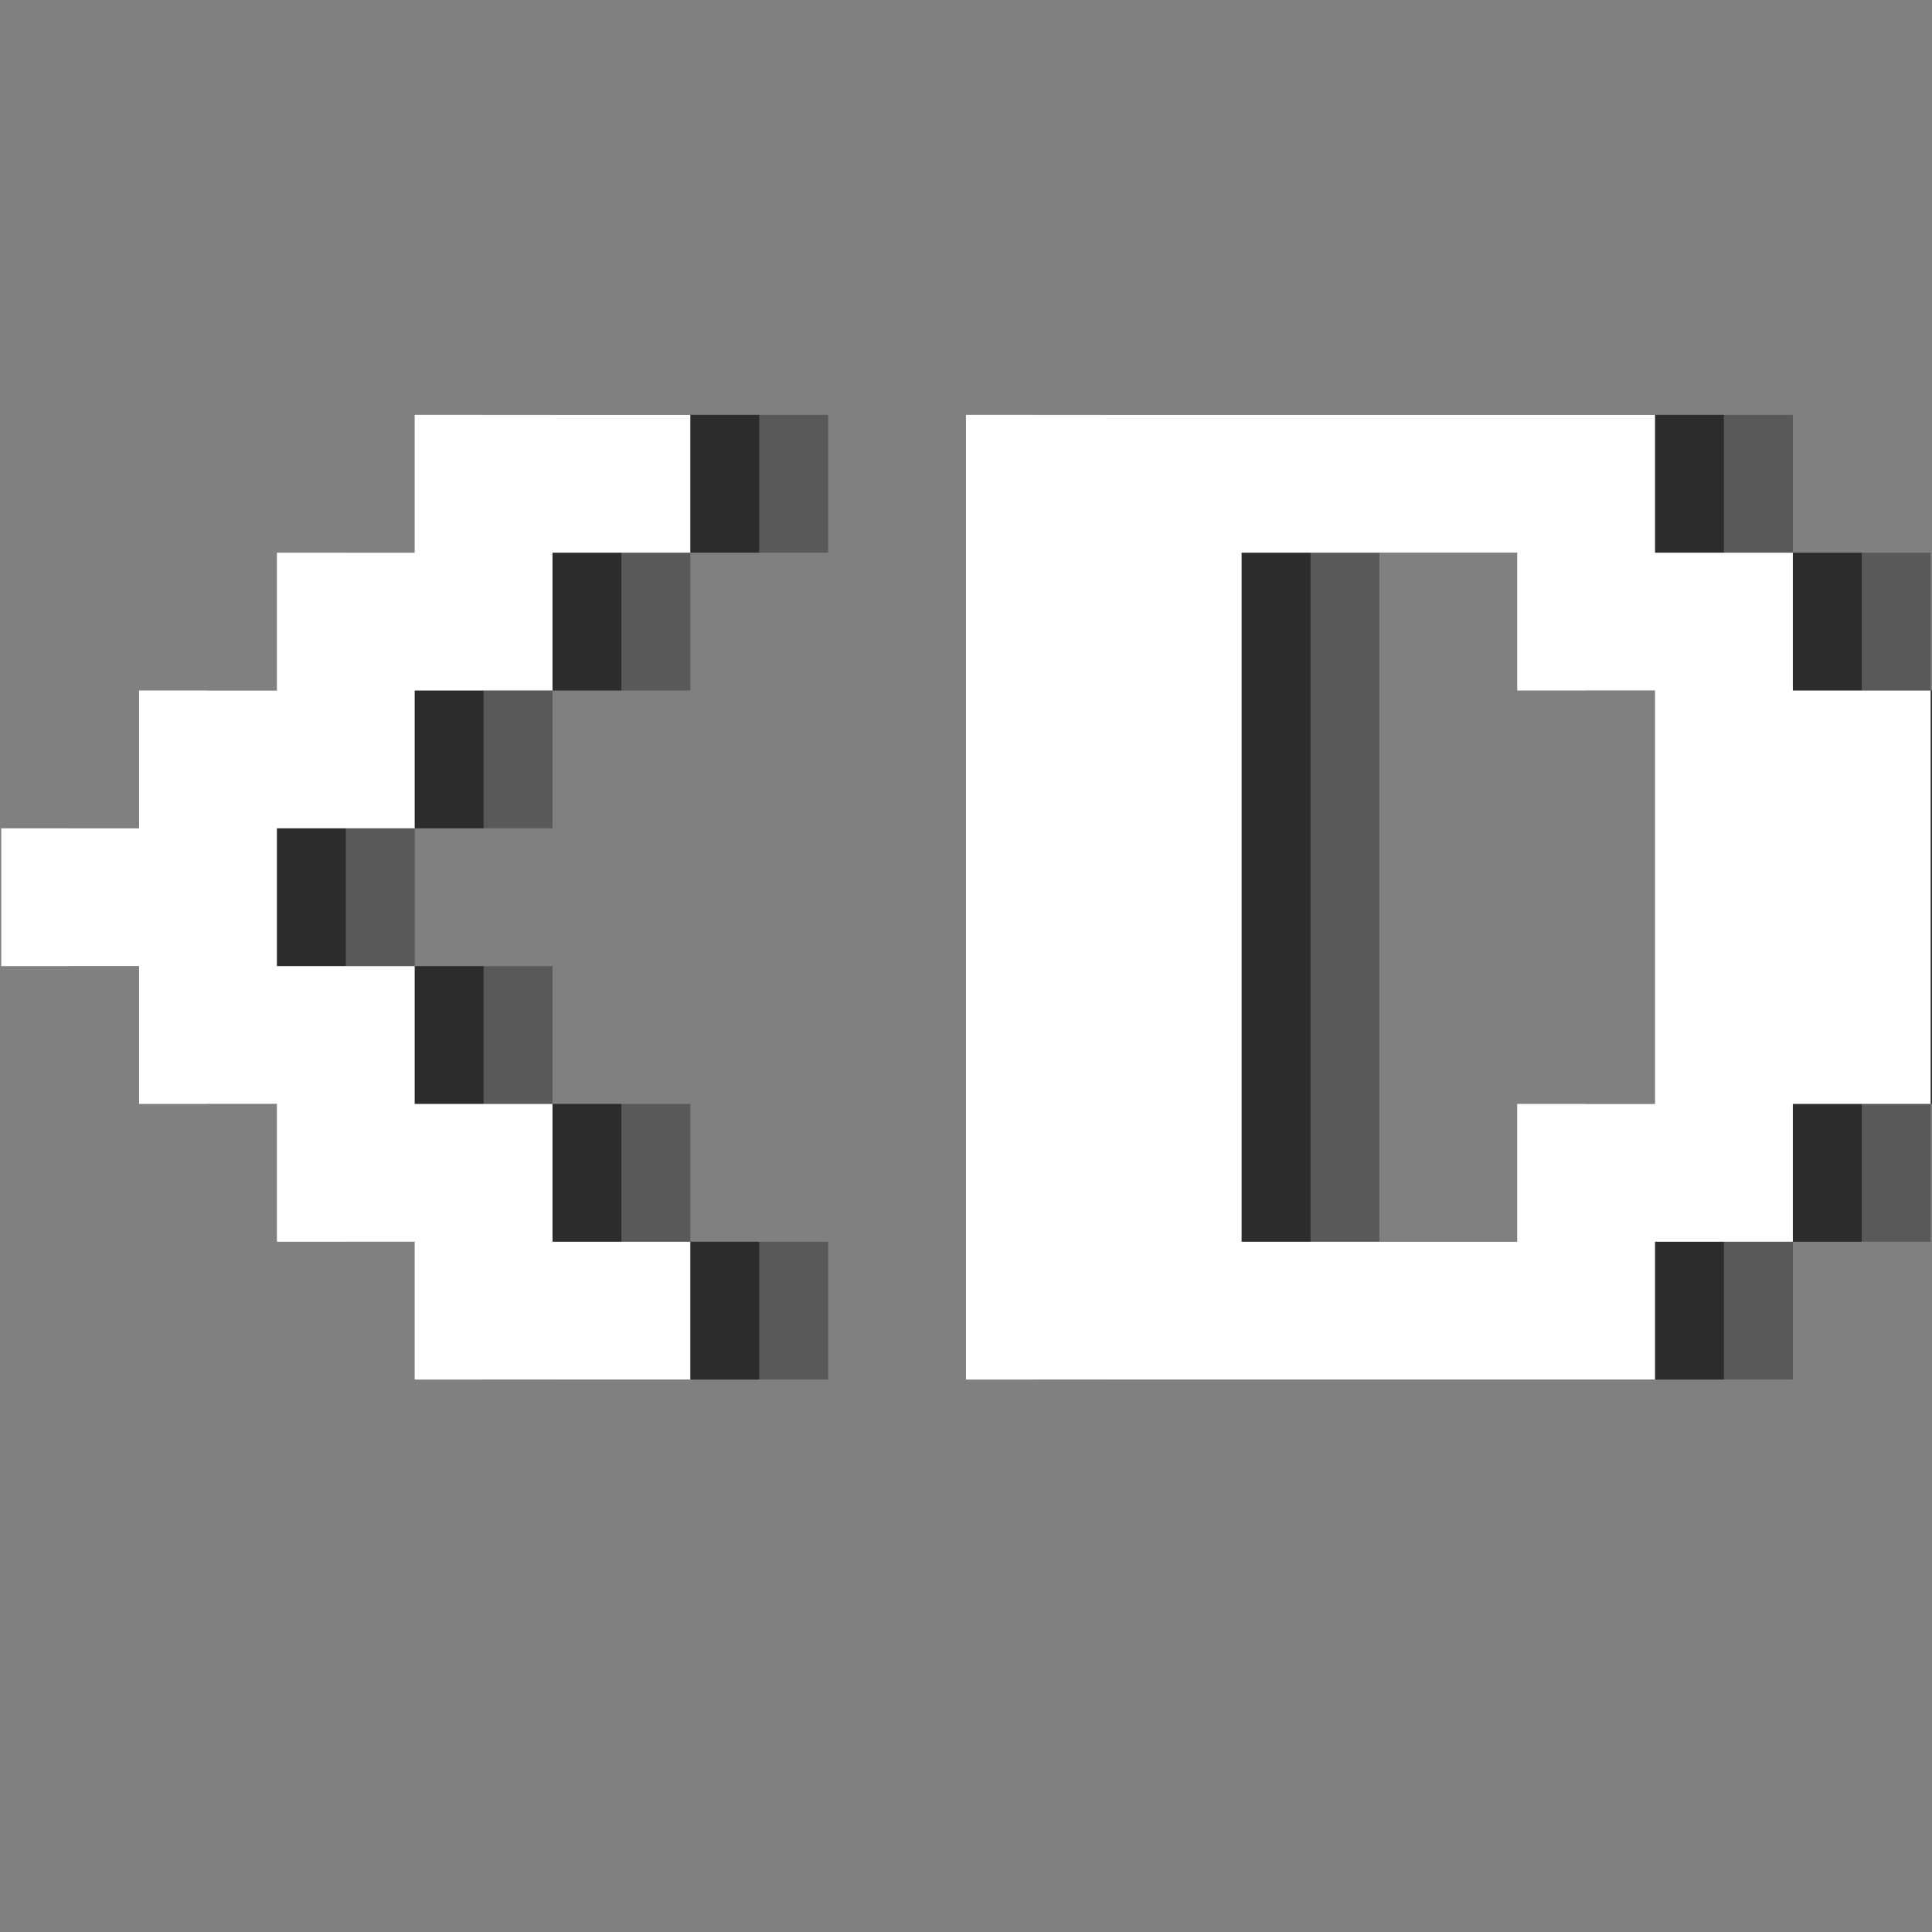 <svg xmlns="http://www.w3.org/2000/svg" xmlns:xlink="http://www.w3.org/1999/xlink" width="1080" zoomAndPan="magnify" viewBox="0 0 810 810" height="1080" preserveAspectRatio="xMidYMid meet" version="1.2"><rect x="0" y="0" width="810" height="810" fill="#808080" stroke="none"/><defs/><g id="550aa1ba4d"><g style="fill:#000000;fill-opacity:0.302;"><g transform="translate(0.526, 636.172)"><path style="stroke:none" d="M 231.109 -57.781 L 231.109 -115.562 L 173.344 -115.562 L 173.344 -173.344 L 115.562 -173.344 L 115.562 -231.109 L 57.781 -231.109 L 57.781 -288.891 L 115.562 -288.891 L 115.562 -346.672 L 173.344 -346.672 L 173.344 -404.453 L 231.109 -404.453 L 231.109 -462.234 L 346.672 -462.234 L 346.672 -404.453 L 288.891 -404.453 L 288.891 -346.672 L 231.109 -346.672 L 231.109 -288.891 L 173.344 -288.891 L 173.344 -231.109 L 231.109 -231.109 L 231.109 -173.344 L 288.891 -173.344 L 288.891 -115.562 L 346.672 -115.562 L 346.672 -57.781 Z M 231.109 -57.781 "/></g></g><g style="fill:#000000;fill-opacity:0.302;"><g transform="translate(462.766, 636.172)"><path style="stroke:none" d="M 0 -57.781 L 0 -462.234 L 288.891 -462.234 L 288.891 -404.453 L 346.672 -404.453 L 346.672 -346.672 L 404.453 -346.672 L 404.453 -173.344 L 346.672 -173.344 L 346.672 -115.562 L 288.891 -115.562 L 288.891 -57.781 Z M 115.562 -115.562 L 231.109 -115.562 L 231.109 -173.344 L 288.891 -173.344 L 288.891 -346.672 L 231.109 -346.672 L 231.109 -404.453 L 115.562 -404.453 Z M 115.562 -115.562 "/></g></g><g style="fill:#000000;fill-opacity:0.502;"><g transform="translate(-28.365, 636.172)"><path style="stroke:none" d="M 231.109 -57.781 L 231.109 -115.562 L 173.344 -115.562 L 173.344 -173.344 L 115.562 -173.344 L 115.562 -231.109 L 57.781 -231.109 L 57.781 -288.891 L 115.562 -288.891 L 115.562 -346.672 L 173.344 -346.672 L 173.344 -404.453 L 231.109 -404.453 L 231.109 -462.234 L 346.672 -462.234 L 346.672 -404.453 L 288.891 -404.453 L 288.891 -346.672 L 231.109 -346.672 L 231.109 -288.891 L 173.344 -288.891 L 173.344 -231.109 L 231.109 -231.109 L 231.109 -173.344 L 288.891 -173.344 L 288.891 -115.562 L 346.672 -115.562 L 346.672 -57.781 Z M 231.109 -57.781 "/></g></g><g style="fill:#000000;fill-opacity:0.502;"><g transform="translate(433.875, 636.172)"><path style="stroke:none" d="M 0 -57.781 L 0 -462.234 L 288.891 -462.234 L 288.891 -404.453 L 346.672 -404.453 L 346.672 -346.672 L 404.453 -346.672 L 404.453 -173.344 L 346.672 -173.344 L 346.672 -115.562 L 288.891 -115.562 L 288.891 -57.781 Z M 115.562 -115.562 L 231.109 -115.562 L 231.109 -173.344 L 288.891 -173.344 L 288.891 -346.672 L 231.109 -346.672 L 231.109 -404.453 L 115.562 -404.453 Z M 115.562 -115.562 "/></g></g><g style="fill:#ffffff;fill-opacity:1;"><g transform="translate(-57.255, 636.172)"><path style="stroke:none" d="M 231.109 -57.781 L 231.109 -115.562 L 173.344 -115.562 L 173.344 -173.344 L 115.562 -173.344 L 115.562 -231.109 L 57.781 -231.109 L 57.781 -288.891 L 115.562 -288.891 L 115.562 -346.672 L 173.344 -346.672 L 173.344 -404.453 L 231.109 -404.453 L 231.109 -462.234 L 346.672 -462.234 L 346.672 -404.453 L 288.891 -404.453 L 288.891 -346.672 L 231.109 -346.672 L 231.109 -288.891 L 173.344 -288.891 L 173.344 -231.109 L 231.109 -231.109 L 231.109 -173.344 L 288.891 -173.344 L 288.891 -115.562 L 346.672 -115.562 L 346.672 -57.781 Z M 231.109 -57.781 "/></g></g><g style="fill:#ffffff;fill-opacity:1;"><g transform="translate(404.985, 636.172)"><path style="stroke:none" d="M 0 -57.781 L 0 -462.234 L 288.891 -462.234 L 288.891 -404.453 L 346.672 -404.453 L 346.672 -346.672 L 404.453 -346.672 L 404.453 -173.344 L 346.672 -173.344 L 346.672 -115.562 L 288.891 -115.562 L 288.891 -57.781 Z M 115.562 -115.562 L 231.109 -115.562 L 231.109 -173.344 L 288.891 -173.344 L 288.891 -346.672 L 231.109 -346.672 L 231.109 -404.453 L 115.562 -404.453 Z M 115.562 -115.562 "/></g></g></g></svg>